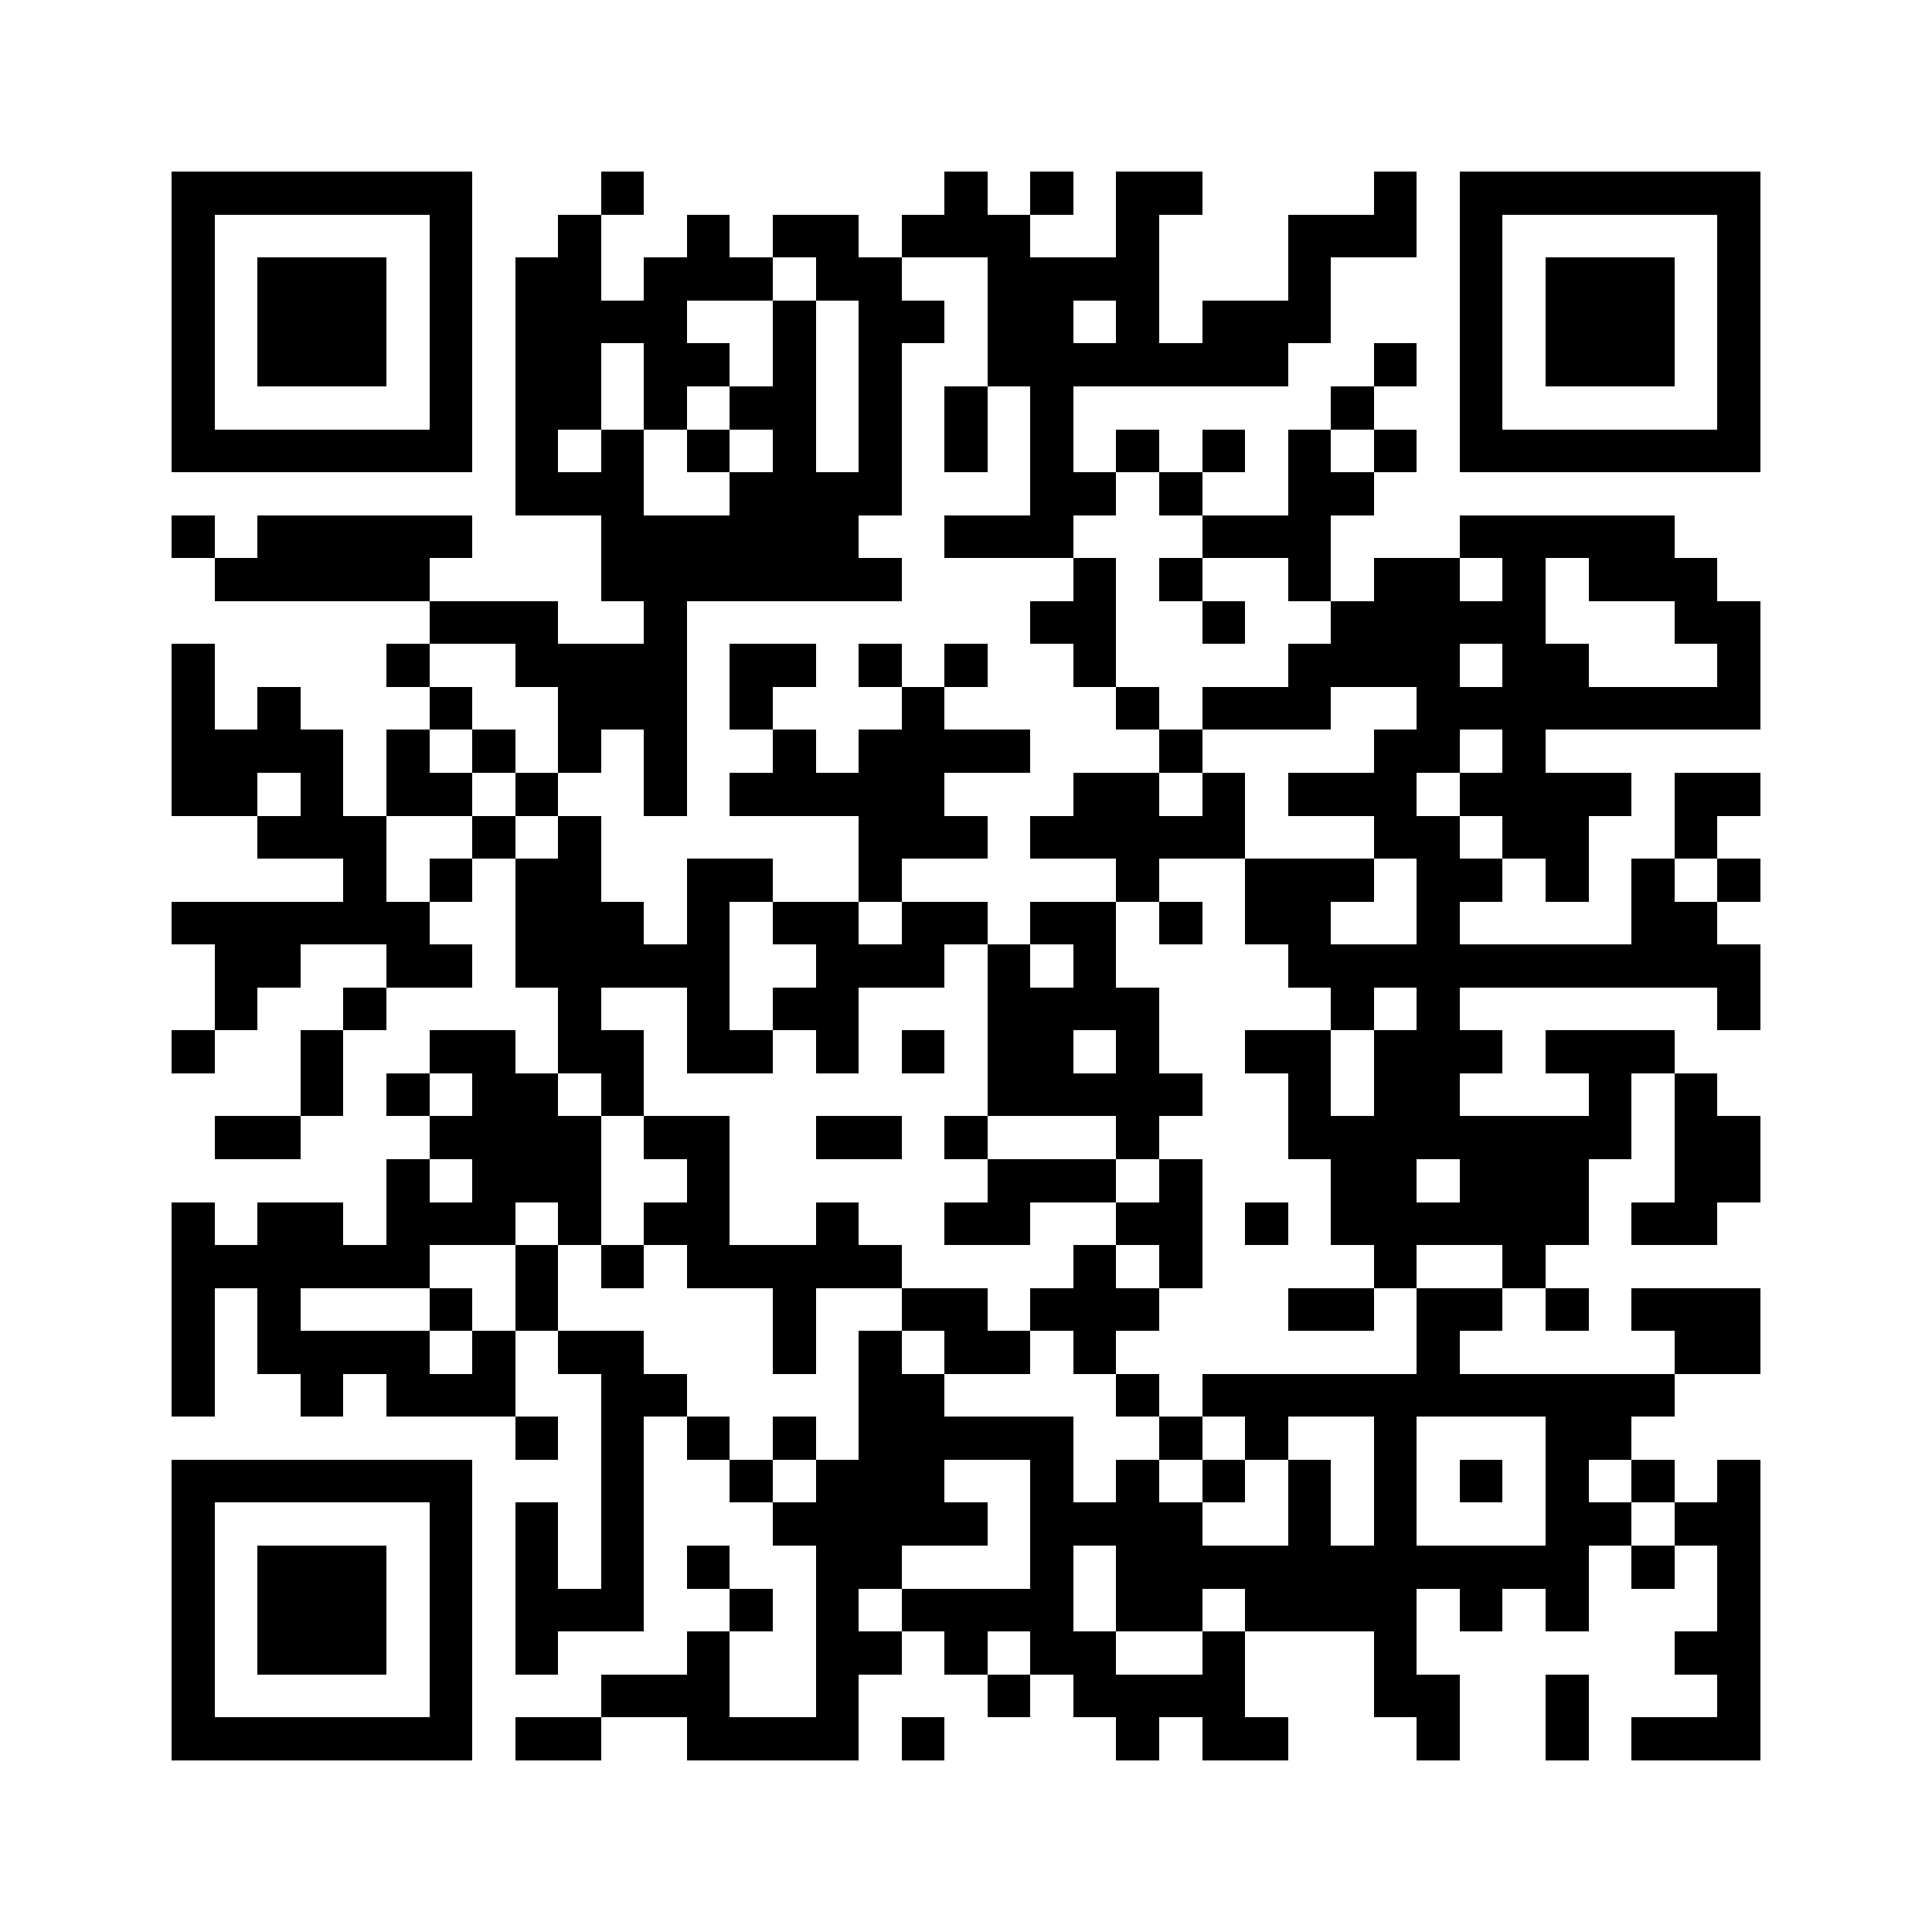 <?xml version="1.0" encoding="utf-8"?><!DOCTYPE svg PUBLIC "-//W3C//DTD SVG 1.1//EN" "http://www.w3.org/Graphics/SVG/1.1/DTD/svg11.dtd"><svg xmlns="http://www.w3.org/2000/svg" viewBox="0 0 45 45" shape-rendering="crispEdges"><path fill="#ffffff" d="M0 0h45v45H0z"/><path stroke="#000000" d="M4 4.5h7m3 0h1m7 0h1m1 0h1m1 0h2m4 0h1m1 0h7M4 5.5h1m5 0h1m2 0h1m2 0h1m1 0h2m1 0h3m2 0h1m3 0h3m1 0h1m5 0h1M4 6.5h1m1 0h3m1 0h1m1 0h2m1 0h3m1 0h2m2 0h4m3 0h1m3 0h1m1 0h3m1 0h1M4 7.5h1m1 0h3m1 0h1m1 0h4m2 0h1m1 0h2m1 0h2m1 0h1m1 0h3m3 0h1m1 0h3m1 0h1M4 8.5h1m1 0h3m1 0h1m1 0h2m1 0h2m1 0h1m1 0h1m2 0h7m2 0h1m1 0h1m1 0h3m1 0h1M4 9.5h1m5 0h1m1 0h2m1 0h1m1 0h2m1 0h1m1 0h1m1 0h1m6 0h1m2 0h1m5 0h1M4 10.5h7m1 0h1m1 0h1m1 0h1m1 0h1m1 0h1m1 0h1m1 0h1m1 0h1m1 0h1m1 0h1m1 0h1m1 0h7M12 11.5h3m2 0h4m3 0h2m1 0h1m2 0h2M4 12.5h1m1 0h5m3 0h6m2 0h3m3 0h3m3 0h5M5 13.5h5m4 0h7m4 0h1m1 0h1m2 0h1m1 0h2m1 0h1m1 0h3M10 14.5h3m2 0h1m8 0h2m2 0h1m2 0h5m3 0h2M4 15.5h1m4 0h1m2 0h4m1 0h2m1 0h1m1 0h1m2 0h1m4 0h4m1 0h2m3 0h1M4 16.5h1m1 0h1m3 0h1m2 0h3m1 0h1m3 0h1m4 0h1m1 0h3m2 0h8M4 17.5h4m1 0h1m1 0h1m1 0h1m1 0h1m2 0h1m1 0h4m3 0h1m4 0h2m1 0h1M4 18.5h2m1 0h1m1 0h2m1 0h1m2 0h1m1 0h5m3 0h2m1 0h1m1 0h3m1 0h4m1 0h2M6 19.5h3m2 0h1m1 0h1m6 0h3m1 0h5m3 0h2m1 0h2m2 0h1M8 20.5h1m1 0h1m1 0h2m2 0h2m2 0h1m5 0h1m2 0h3m1 0h2m1 0h1m1 0h1m1 0h1M4 21.5h6m2 0h3m1 0h1m1 0h2m1 0h2m1 0h2m1 0h1m1 0h2m2 0h1m4 0h2M5 22.5h2m2 0h2m1 0h5m2 0h3m1 0h1m1 0h1m4 0h11M5 23.5h1m2 0h1m4 0h1m2 0h1m1 0h2m3 0h4m4 0h1m1 0h1m6 0h1M4 24.5h1m2 0h1m2 0h2m1 0h2m1 0h2m1 0h1m1 0h1m1 0h2m1 0h1m2 0h2m1 0h3m1 0h3M7 25.5h1m1 0h1m1 0h2m1 0h1m8 0h5m2 0h1m1 0h2m3 0h1m1 0h1M5 26.5h2m3 0h4m1 0h2m2 0h2m1 0h1m3 0h1m3 0h8m1 0h2M9 27.5h1m1 0h3m2 0h1m6 0h3m1 0h1m3 0h2m1 0h3m2 0h2M4 28.5h1m1 0h2m1 0h3m1 0h1m1 0h2m2 0h1m2 0h2m2 0h2m1 0h1m1 0h6m1 0h2M4 29.5h6m2 0h1m1 0h1m1 0h5m4 0h1m1 0h1m4 0h1m2 0h1M4 30.5h1m1 0h1m3 0h1m1 0h1m5 0h1m2 0h2m1 0h3m3 0h2m1 0h2m1 0h1m1 0h3M4 31.5h1m1 0h4m1 0h1m1 0h2m3 0h1m1 0h1m1 0h2m1 0h1m7 0h1m5 0h2M4 32.5h1m2 0h1m1 0h3m2 0h2m4 0h2m4 0h1m1 0h11M12 33.5h1m1 0h1m1 0h1m1 0h1m1 0h5m2 0h1m1 0h1m2 0h1m3 0h2M4 34.5h7m3 0h1m2 0h1m1 0h3m2 0h1m1 0h1m1 0h1m1 0h1m1 0h1m1 0h1m1 0h1m1 0h1m1 0h1M4 35.5h1m5 0h1m1 0h1m1 0h1m3 0h5m1 0h4m2 0h1m1 0h1m3 0h2m1 0h2M4 36.5h1m1 0h3m1 0h1m1 0h1m1 0h1m1 0h1m2 0h2m3 0h1m1 0h11m1 0h1m1 0h1M4 37.5h1m1 0h3m1 0h1m1 0h3m2 0h1m1 0h1m1 0h4m1 0h2m1 0h4m1 0h1m1 0h1m3 0h1M4 38.5h1m1 0h3m1 0h1m1 0h1m3 0h1m2 0h2m1 0h1m1 0h2m2 0h1m3 0h1m6 0h2M4 39.5h1m5 0h1m3 0h3m2 0h1m3 0h1m1 0h4m3 0h2m2 0h1m3 0h1M4 40.5h7m1 0h2m2 0h4m1 0h1m4 0h1m1 0h2m3 0h1m2 0h1m1 0h3"/></svg>
